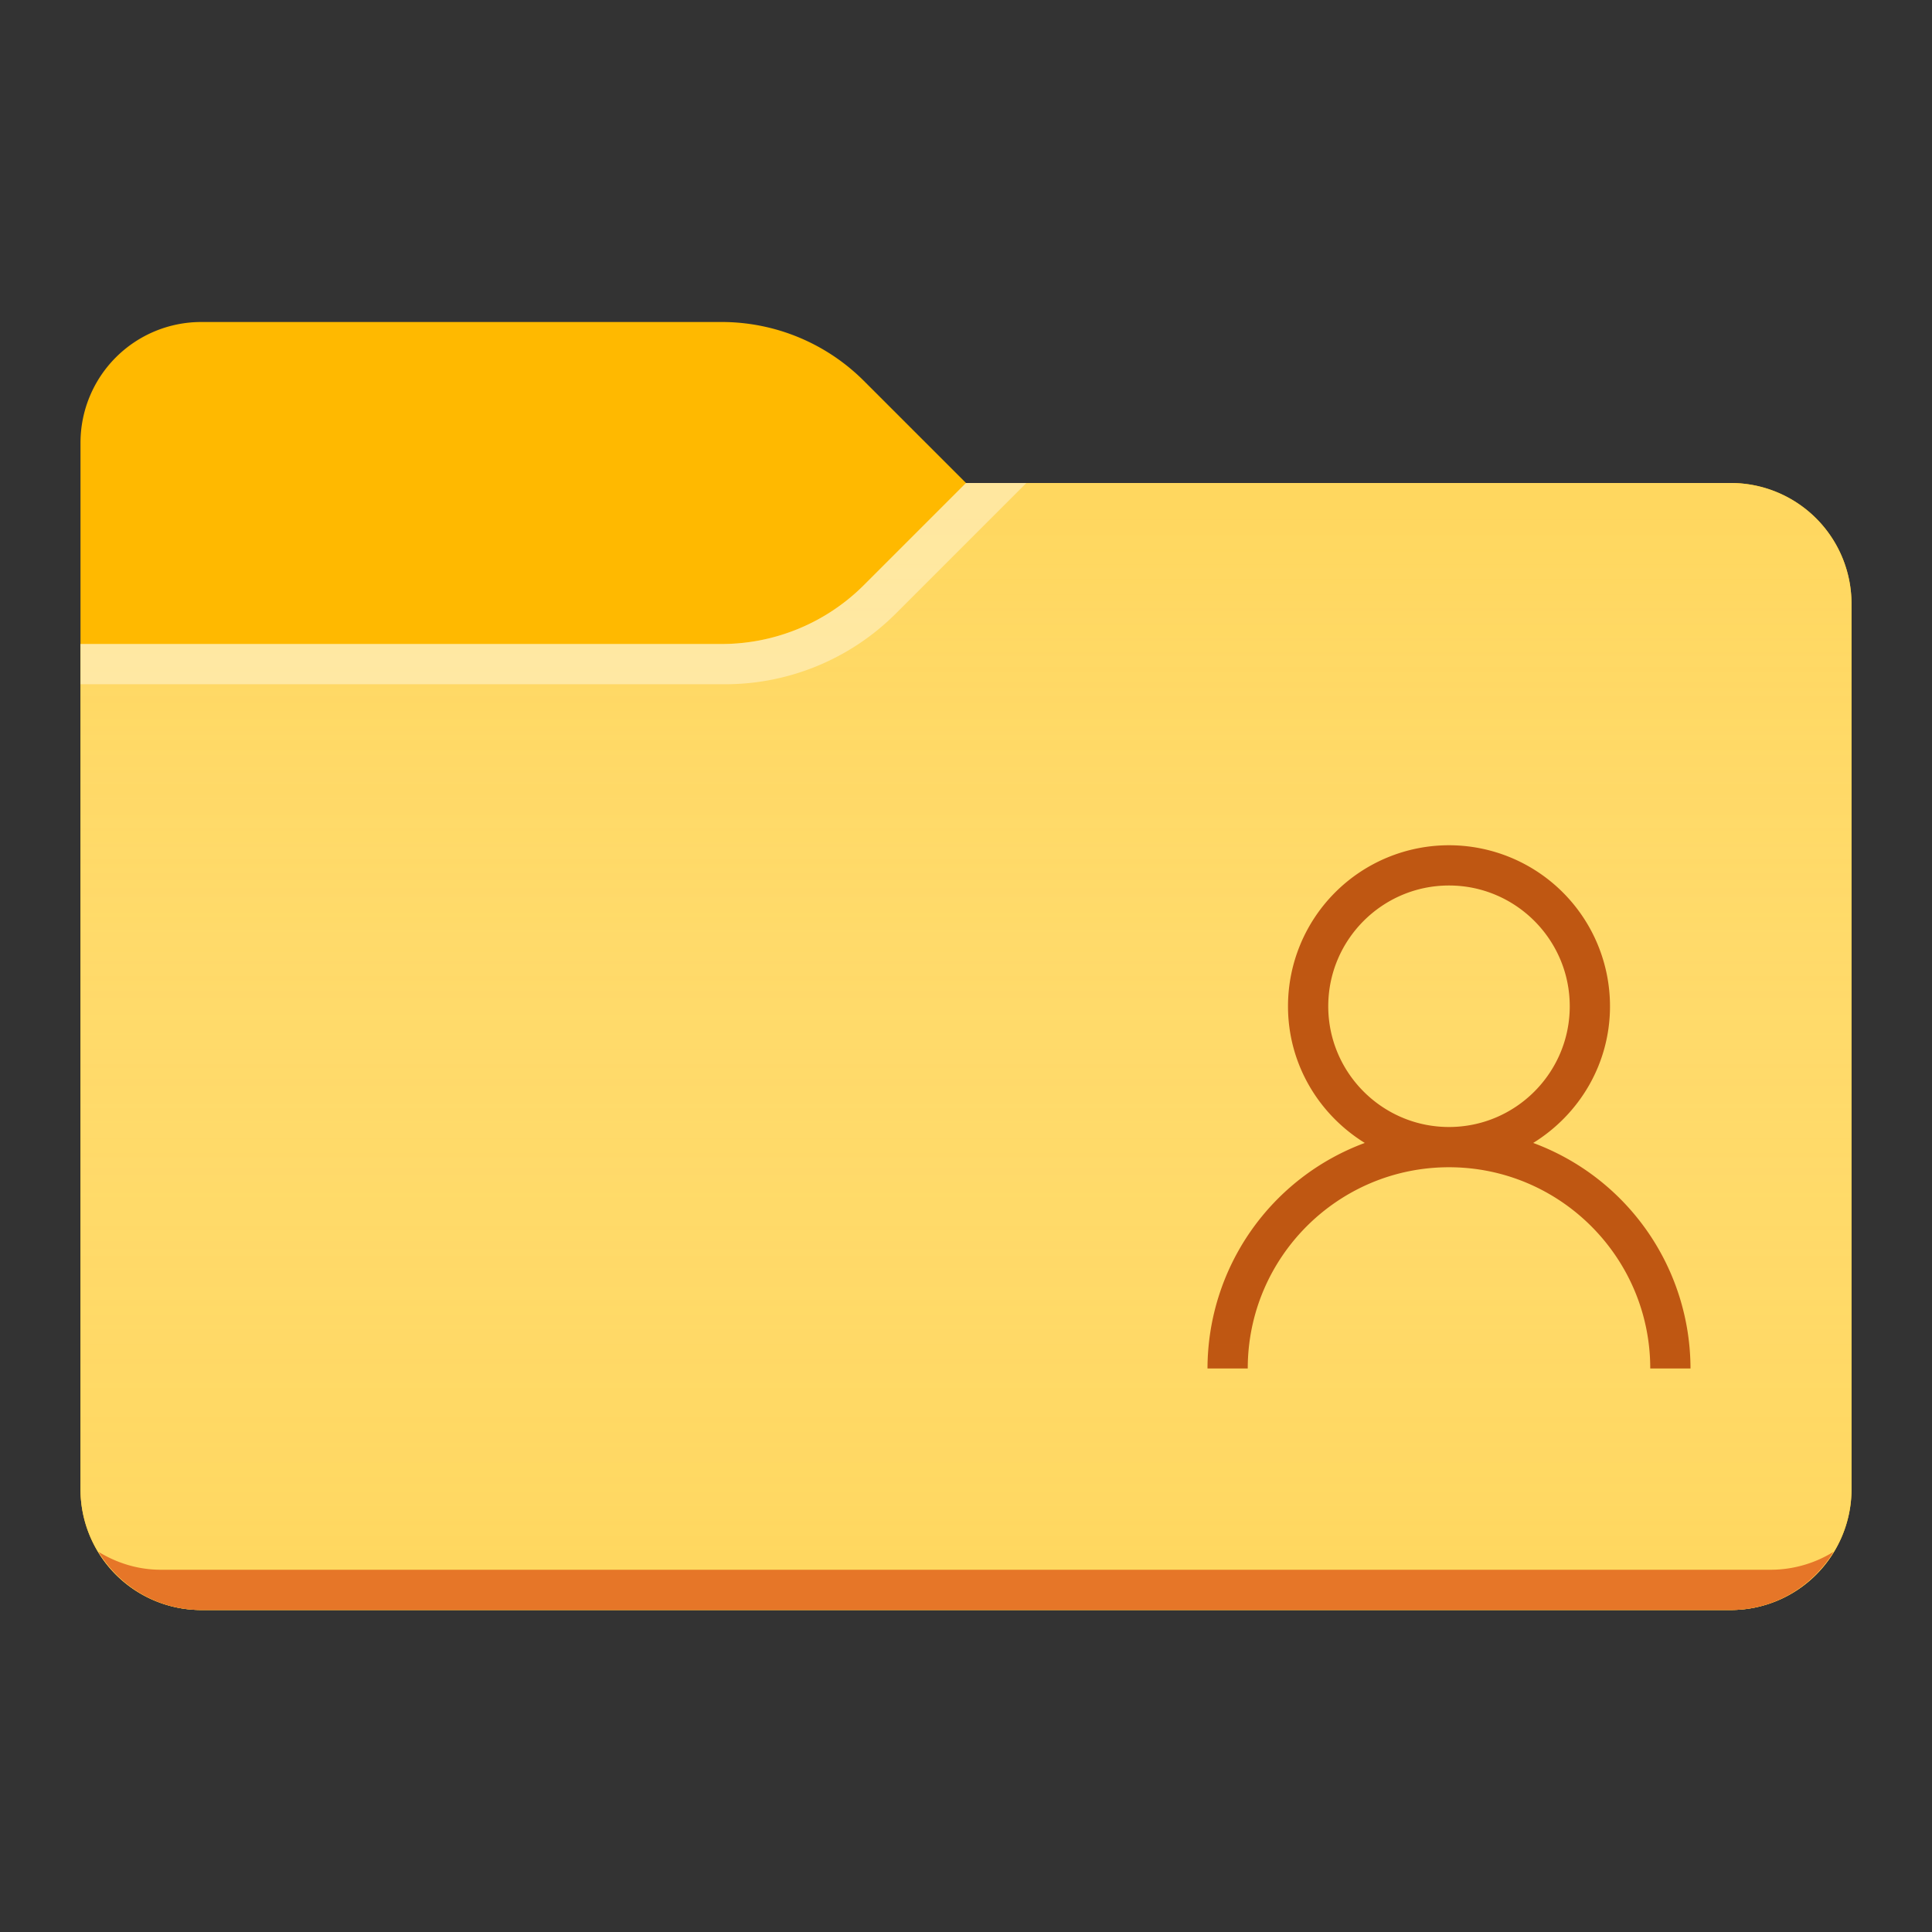 <svg xmlns="http://www.w3.org/2000/svg" viewBox="0 0 24 24"><rect x="0" y="0" width="24" height="24" fill="#333333" stroke="none"/><path fill="#FFB900" d="M12 6l-1.268-1.268A2.5 2.5 0 0 0 8.964 4H2.5A1.5 1.5 0 0 0 1 5.5v13A1.5 1.5 0 0 0 2.5 20h19a1.5 1.5 0 0 0 1.5-1.5v-11A1.5 1.5 0 0 0 21.5 6H12z"/><path fill="#FFD75E" d="M12 6l-1.268 1.268A2.5 2.5 0 0 1 8.964 8H1v10.5A1.5 1.5 0 0 0 2.5 20h19a1.5 1.5 0 0 0 1.5-1.5v-11A1.5 1.5 0 0 0 21.5 6H12z"/><linearGradient id="a" gradientUnits="userSpaceOnUse" x1="12" y1="6" x2="12" y2="20"><stop offset="0" stop-color="#fff" stop-opacity="0"/><stop offset=".999" stop-color="#ffd75e" stop-opacity=".3"/></linearGradient><path fill="url(#a)" d="M12 6l-1.268 1.268A2.5 2.5 0 0 1 8.964 8H1v10.5A1.5 1.5 0 0 0 2.5 20h19a1.5 1.5 0 0 0 1.5-1.5v-11A1.5 1.5 0 0 0 21.5 6H12z"/><path fill="#E67628" d="M2 19.5c-.286 0-.55-.084-.777-.223.263.432.734.723 1.277.723h19c.543 0 1.014-.291 1.277-.723A1.488 1.488 0 0 1 22 19.5H2z"/><path opacity=".4" fill="#FFF" d="M11.129 7.621L12.75 6H12l-1.268 1.268A2.5 2.5 0 0 1 8.964 8H1v.5h8.007a3 3 0 0 0 2.122-.879z"/><path fill="#BF5712" d="M19.046 14.198c.57-.352.954-.978.954-1.698a2 2 0 1 0-4 0c0 .72.384 1.346.954 1.698A2.993 2.993 0 0 0 15 17h.5c0-1.379 1.121-2.5 2.5-2.5s2.5 1.121 2.5 2.5h.5a2.993 2.993 0 0 0-1.954-2.802zM16.5 12.5c0-.827.673-1.5 1.5-1.5s1.5.673 1.5 1.5S18.827 14 18 14s-1.5-.673-1.5-1.5z"/></svg>